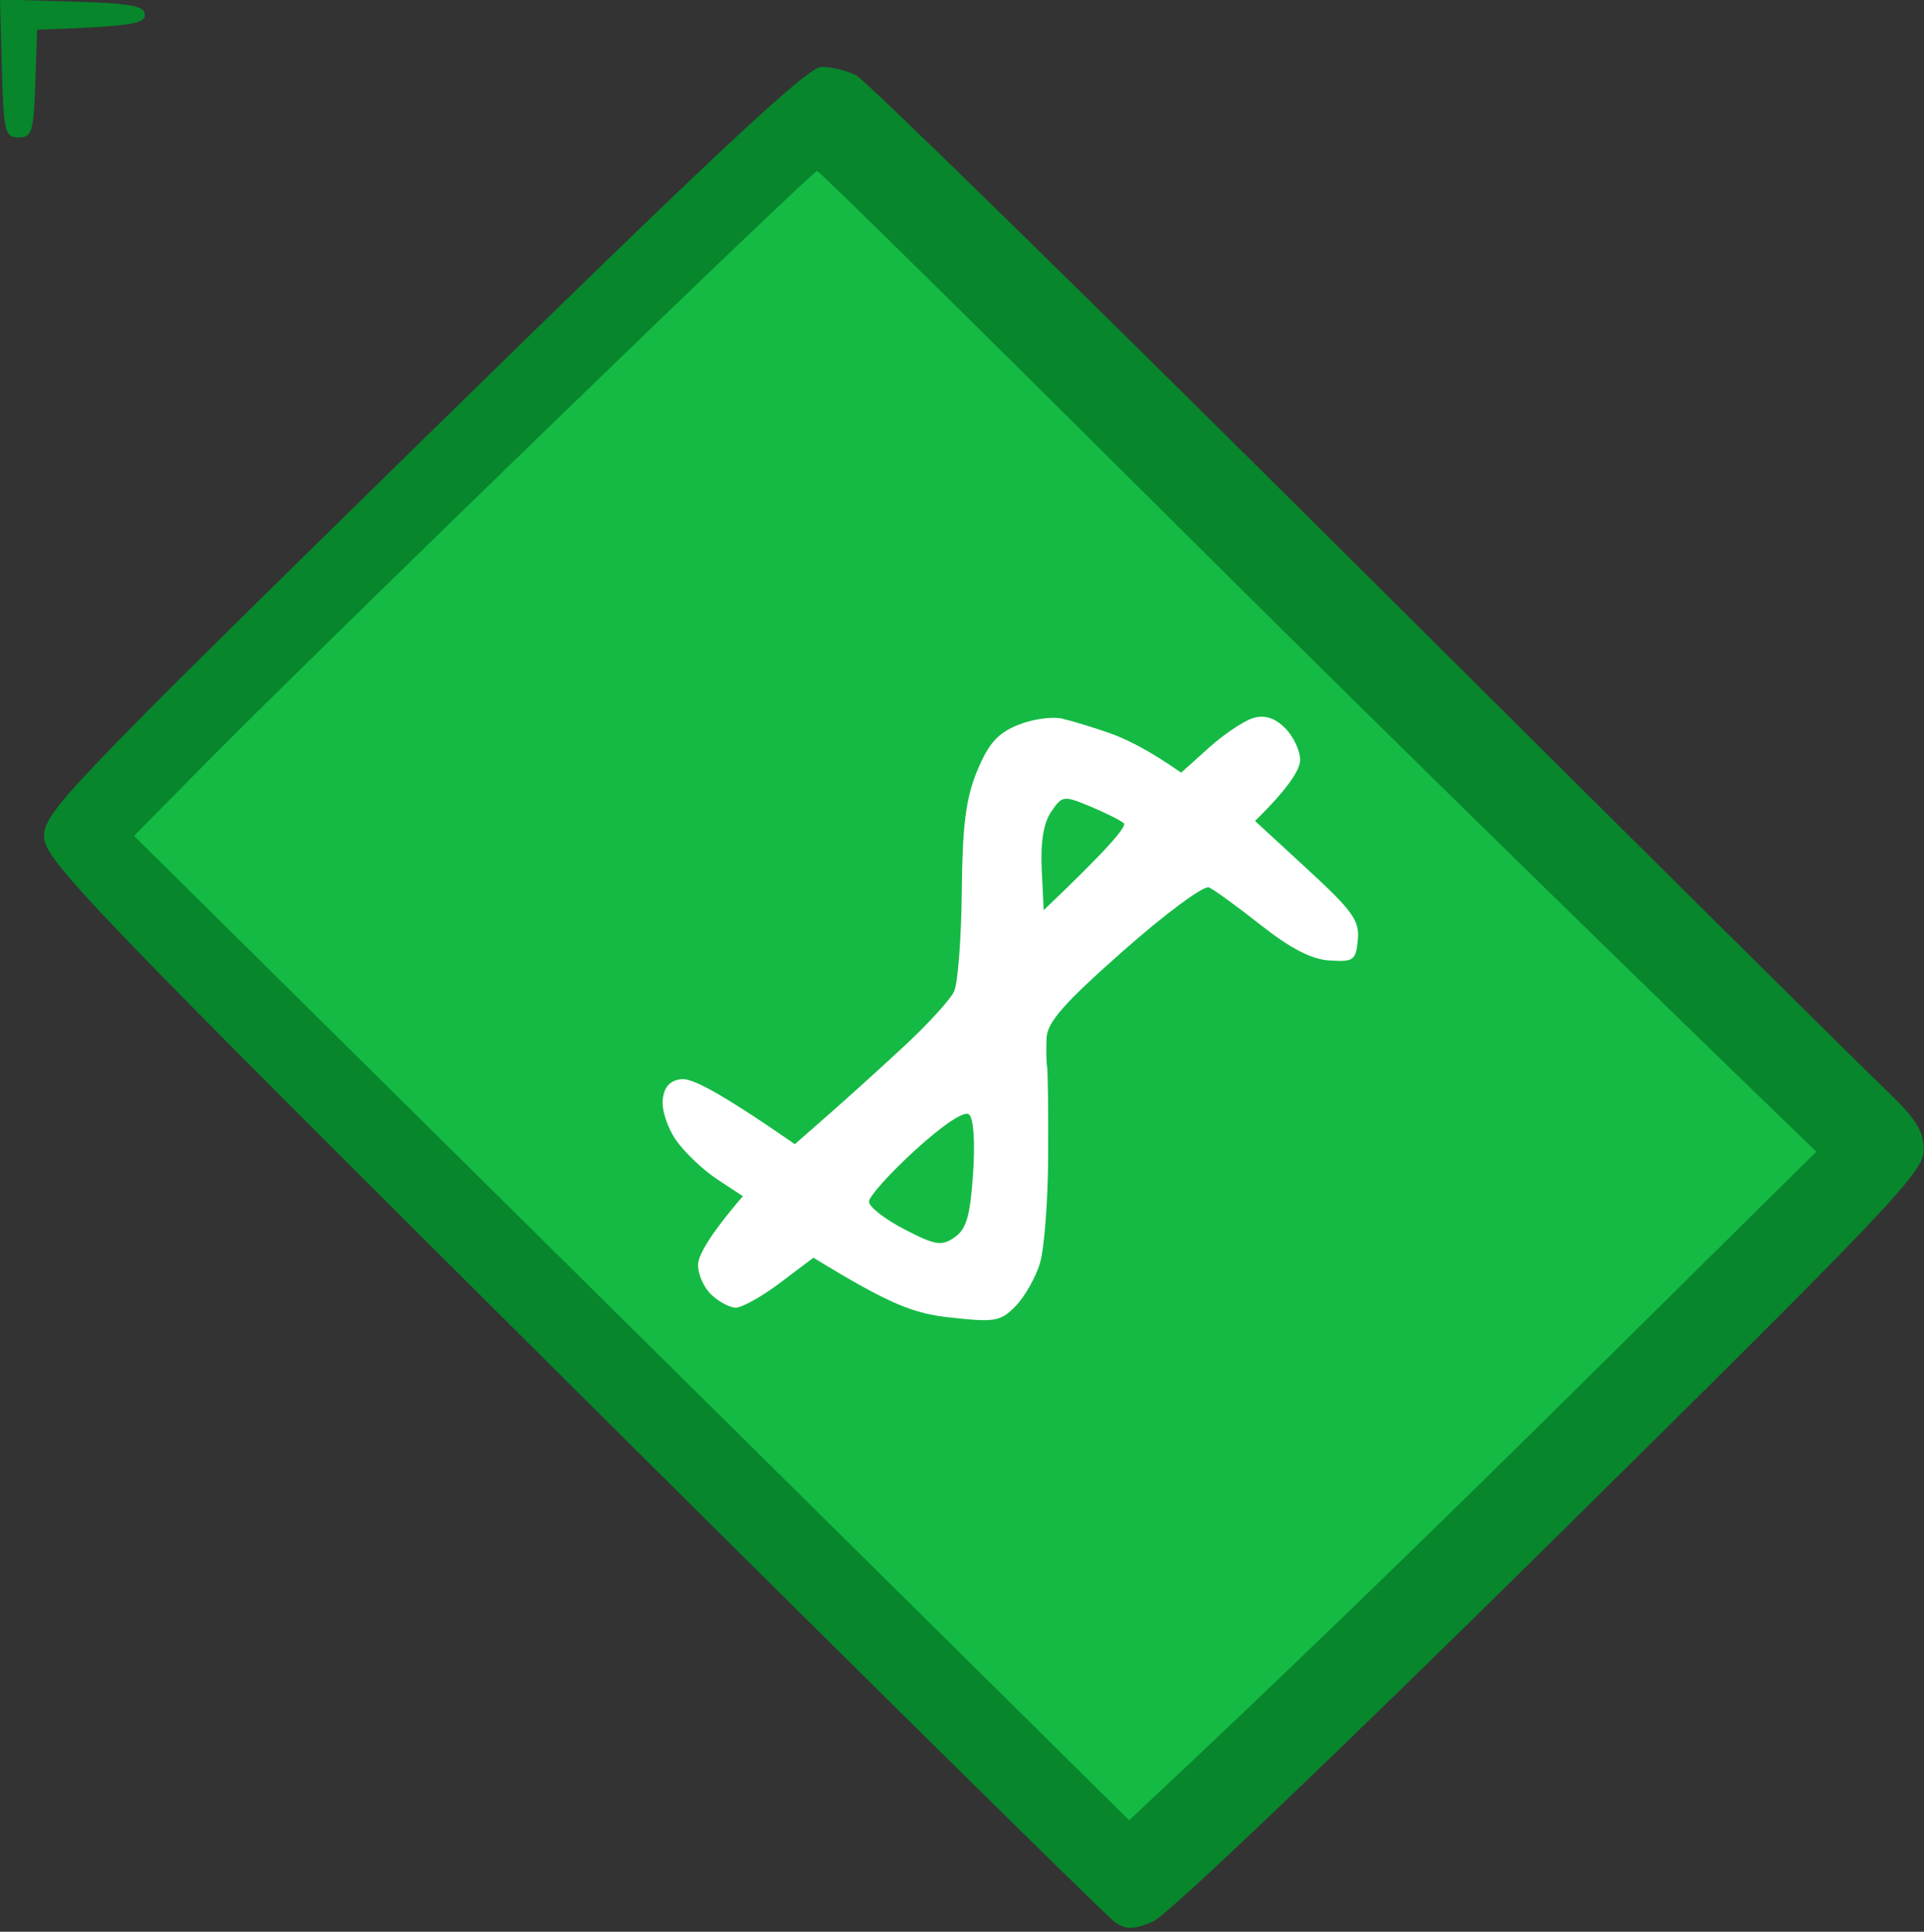 <svg version="1.2" baseProfile="tiny-ps" xmlns="http://www.w3.org/2000/svg" viewBox="0 0 259 260" width="259" height="260">
	<rect x="0" y="0" width="259" height="260" fill="#333333" stroke="none"/>
	<title>Background</title>
	<style>
		tspan { white-space:pre }
		.shp0 { fill: #07862c } 
		.shp1 { fill: #15ba44 } 
		.shp2 { fill: #ffffff } 
	</style>
	<g id="Background">
		<path id="Path 0" class="shp0" d="M0.25 9.21C0.48 17.75 0.66 18.5 2.5 18.5C4.29 18.5 4.53 17.75 4.75 11.25L5 4C17.92 3.55 19.5 3.17 19.5 2C19.5 0.79 17.62 0.44 9.75 0.21L0 -0.07L0.25 9.21ZM57 59.1C8.88 106.23 5.86 109.39 5.93 112.6C5.99 115.74 11.34 121.32 77.13 186.75C116.25 225.66 149.1 258.06 150.13 258.75C151.64 259.76 152.63 259.73 155.25 258.61C157.11 257.82 179.97 236.03 208.75 207.61C254.81 162.13 259 157.73 258.97 154.75C258.94 152.15 257.88 150.5 253.67 146.5C250.77 143.75 218.94 112.19 182.95 76.38C146.95 40.56 116.49 10.75 115.25 10.13C114.01 9.51 111.91 9 110.57 9C108.72 9 96.13 20.77 57 59.1Z" />
		<path id="Path 1" class="shp1" d="M74.49 56.89C55.24 75.53 34.67 95.67 28.77 101.64L18.04 112.5L152 245C172.54 225.82 193.35 205.57 211.5 187.63L244.5 155.01C208.07 119.81 177.92 90.11 154 66.3C130.07 42.49 110.27 23.01 109.99 23.01C109.7 23 93.73 38.25 74.49 56.89Z" />
		<path id="Path 2" class="shp2" d="M137 97.59C134.3 98.69 133.05 100.11 131.54 103.76C130.02 107.45 129.56 111.05 129.47 120C129.41 126.32 128.94 132.38 128.43 133.46C127.92 134.53 125.02 137.72 122 140.54C118.97 143.36 114.36 147.54 111.75 149.83L107 154C96.63 146.82 93.09 145.1 91.75 145.25C90.18 145.42 89.41 146.26 89.21 148C89.05 149.37 89.87 151.85 91.03 153.5C92.2 155.15 94.69 157.51 96.58 158.75L100 161C95.35 166.42 93.99 169.01 93.97 170.25C93.95 171.49 94.74 173.28 95.72 174.22C96.7 175.17 98.17 175.97 99 176.01C99.82 176.04 102.52 174.54 105 172.67L109.5 169.28C120.06 175.75 123.07 176.8 128 177.34C133.95 177.99 134.69 177.86 136.73 175.78C137.95 174.52 139.43 171.92 140 170C140.58 168.07 141.08 161.55 141.1 155.5C141.13 149.45 141.06 144.05 140.95 143.5C140.85 142.95 140.82 141.26 140.88 139.75C140.97 137.58 143.17 135.08 151.25 127.94C156.89 122.96 162.06 119.14 162.75 119.44C163.44 119.75 166.59 122.04 169.75 124.53C173.75 127.68 176.57 129.13 179 129.28C182.22 129.48 182.52 129.26 182.78 126.5C183.03 123.91 182.09 122.6 176.01 117L168.95 110.5C173.67 105.85 175.03 103.49 175.02 102.25C175.01 101.01 174.1 99.1 173 98C171.63 96.63 170.29 96.2 168.75 96.63C167.51 96.98 164.81 98.78 162.75 100.63L159 104C154.74 101.01 151.7 99.51 149.5 98.72C147.3 97.94 144.37 97.05 143 96.73C141.62 96.41 138.92 96.8 137 97.59Z" />
		<path id="Path 3" class="shp1" d="M141.51 109.25C140.48 110.76 140.06 113.31 140.23 117L140.5 122.5C149.46 113.97 151.71 111.19 151.28 110.8C150.85 110.42 148.82 109.4 146.78 108.55C143.18 107.05 143 107.07 141.51 109.25ZM123.18 154.82C119.75 157.95 116.96 161.06 116.98 161.75C116.99 162.44 119.14 164.11 121.75 165.46C125.92 167.62 126.74 167.75 128.5 166.54C130.09 165.44 130.6 163.68 130.99 157.99C131.28 153.66 131.06 150.5 130.44 149.99C129.81 149.48 126.97 151.36 123.18 154.82Z" />
	</g>
</svg>